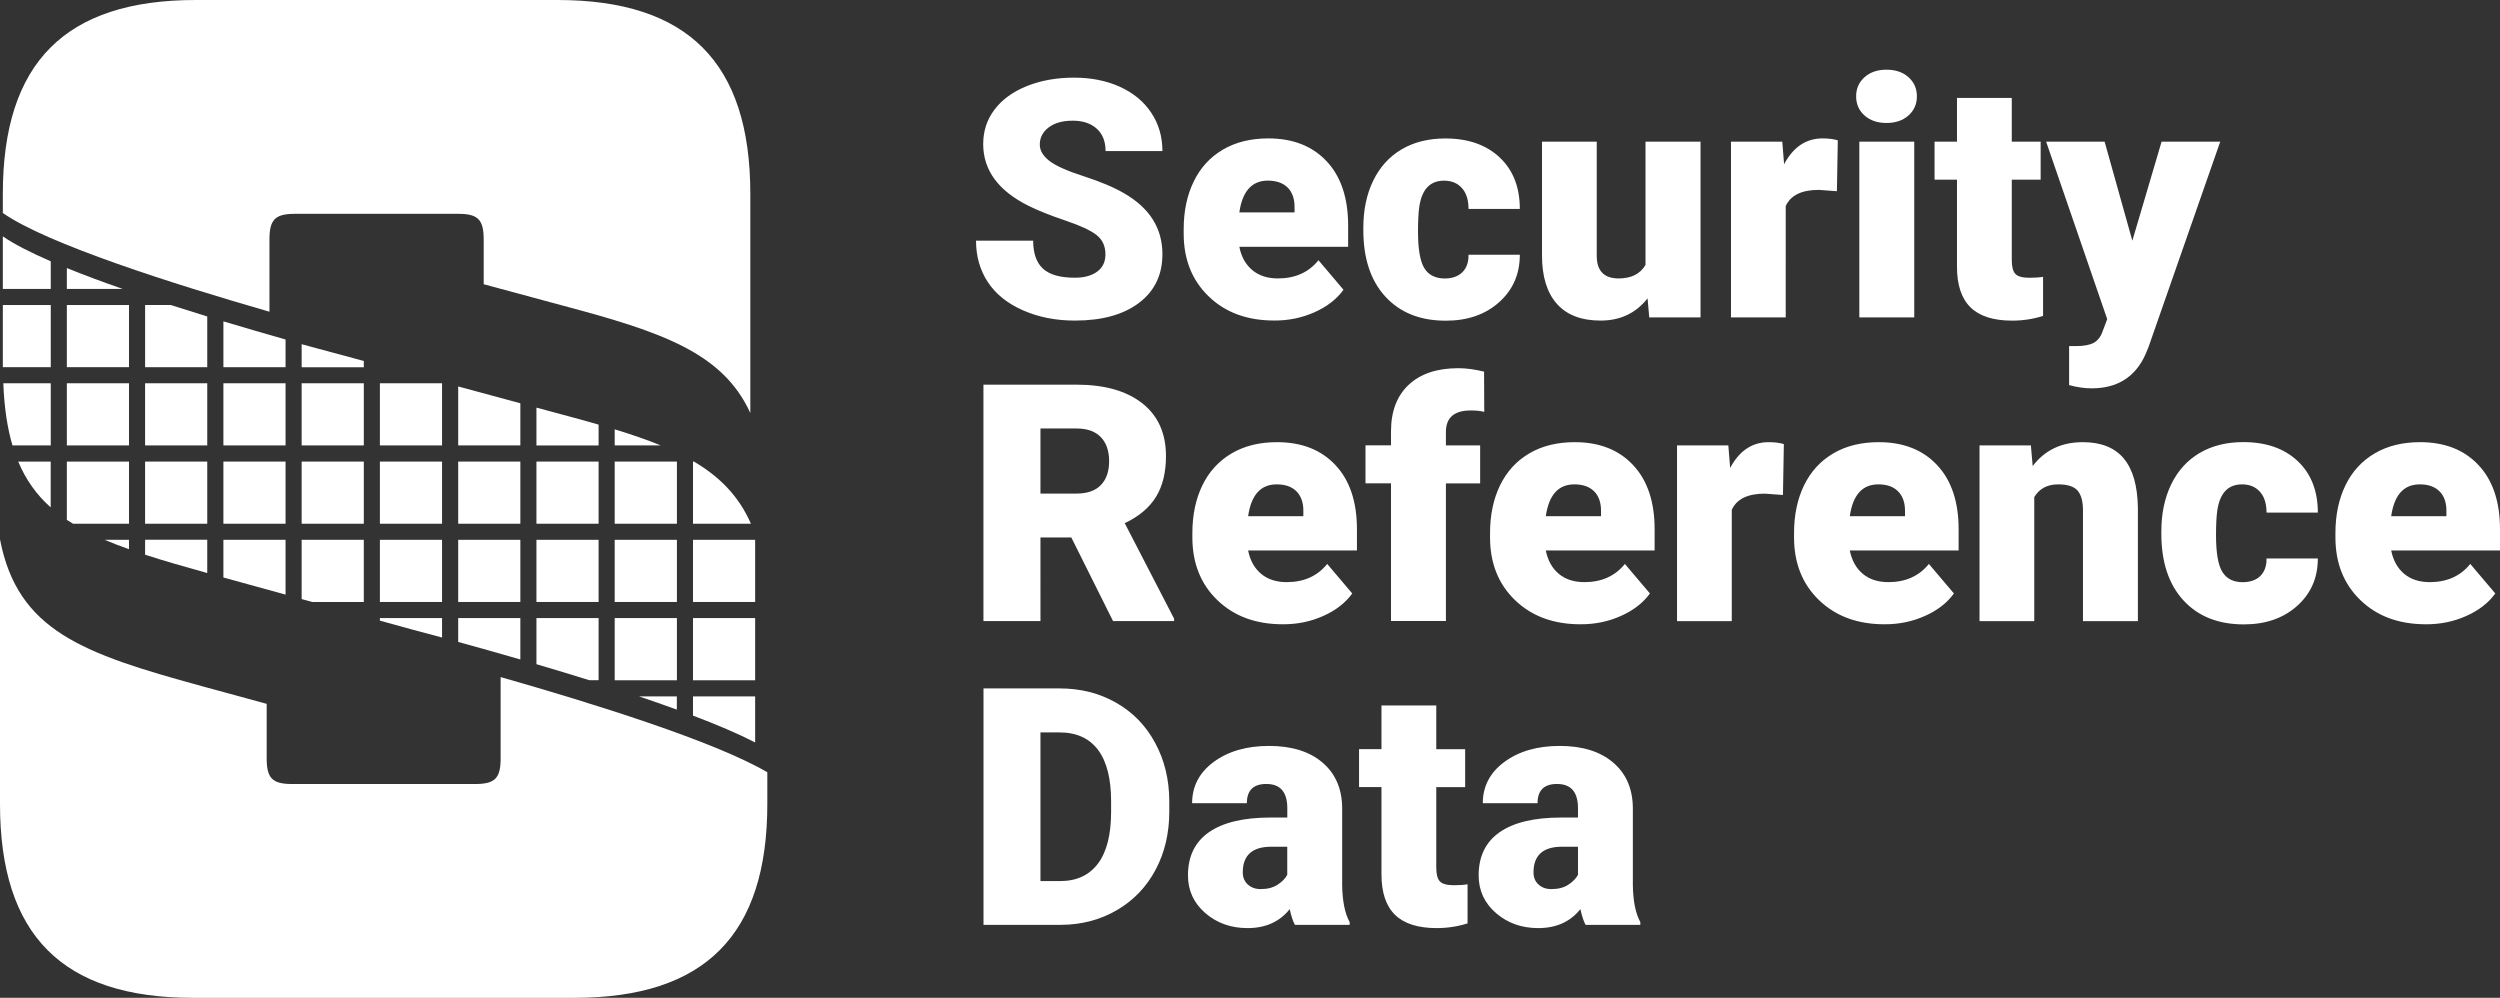 <?xml version="1.0" encoding="utf-8"?>
<!-- Generator: Adobe Illustrator 24.1.0, SVG Export Plug-In . SVG Version: 6.00 Build 0)  -->
<svg version="1.1" id="Layer_1" xmlns="http://www.w3.org/2000/svg" xmlns:xlink="http://www.w3.org/1999/xlink" x="0px" y="0px"
	 viewBox="0 0 414.72 165.52" style="enable-background:new 0 0 414.72 165.52;" xml:space="preserve">
<rect x="0" y="0" width="414.72" height="165.52" fill="#333333" stroke="none"/>
<style type="text/css">
	.st0{fill:#FFFFFF;}
</style>
<g>
	<path class="st0" d="M176.05,153.42c3.39-0.02,6.47-0.83,9.23-2.44c2.76-1.61,4.89-3.83,6.41-6.68c1.52-2.85,2.28-6.07,2.28-9.66
		v-1.8c-0.02-3.56-0.8-6.77-2.36-9.63c-1.55-2.87-3.71-5.08-6.48-6.65c-2.77-1.57-5.88-2.36-9.35-2.36h-12.63v39.22H176.05
		L176.05,153.42z M175.78,121.5c2.78,0,4.9,0.96,6.36,2.88c1.45,1.92,2.18,4.78,2.18,8.57v1.7c0,3.81-0.73,6.68-2.18,8.61
		c-1.46,1.93-3.54,2.9-6.25,2.9h-3.29V121.5H175.78L175.78,121.5z M223.89,153.42v-0.46c-0.79-1.42-1.2-3.47-1.24-6.14v-12.9
		c-0.05-3.16-1.16-5.65-3.31-7.46c-2.15-1.81-5.09-2.72-8.81-2.72c-3.72,0-6.77,0.88-9.17,2.64c-2.4,1.76-3.6,4.05-3.6,6.86h9.08
		c0-2.13,1.08-3.19,3.23-3.19c2.32,0,3.48,1.34,3.48,4.03v1.54h-2.8c-4.45,0-7.85,0.81-10.18,2.42c-2.33,1.62-3.5,4.01-3.5,7.17
		c0,2.51,0.96,4.6,2.88,6.26c1.92,1.66,4.26,2.49,7,2.49c3,0,5.33-1.05,7-3.15c0.25,1.15,0.54,2.02,0.86,2.61H223.89L223.89,153.42z
		 M207,146.73c-0.56-0.51-0.84-1.18-0.84-2.01c0-2.84,1.58-4.26,4.74-4.26h2.64v4.66c-0.32,0.61-0.86,1.16-1.6,1.64
		c-0.75,0.49-1.68,0.73-2.82,0.73C208.27,147.49,207.56,147.24,207,146.73L207,146.73z M229.17,117.02v7.25h-3.72v6.3h3.72v14.47
		c0,3,0.74,5.24,2.24,6.71c1.49,1.47,3.8,2.21,6.92,2.21c1.78,0,3.48-0.26,5.12-0.78v-6.49c-0.61,0.11-1.37,0.16-2.26,0.16
		c-1.17,0-1.95-0.22-2.34-0.65c-0.4-0.43-0.59-1.19-0.59-2.29v-13.33h4.79v-6.3h-4.79v-7.25H229.17L229.17,117.02z M272.11,153.42
		v-0.46c-0.79-1.42-1.2-3.47-1.24-6.14v-12.9c-0.05-3.16-1.16-5.65-3.31-7.46c-2.15-1.81-5.09-2.72-8.81-2.72
		c-3.72,0-6.77,0.88-9.17,2.64c-2.4,1.76-3.6,4.05-3.6,6.86h9.08c0-2.13,1.08-3.19,3.23-3.19c2.32,0,3.48,1.34,3.48,4.03v1.54h-2.8
		c-4.45,0-7.85,0.81-10.18,2.42c-2.33,1.62-3.5,4.01-3.5,7.17c0,2.51,0.96,4.6,2.88,6.26c1.92,1.66,4.26,2.49,7,2.49
		c3,0,5.33-1.05,7-3.15c0.25,1.15,0.54,2.02,0.86,2.61H272.11L272.11,153.42z M255.22,146.73c-0.56-0.51-0.83-1.18-0.83-2.01
		c0-2.84,1.58-4.26,4.74-4.26h2.64v4.66c-0.32,0.61-0.86,1.16-1.6,1.64c-0.74,0.49-1.68,0.73-2.81,0.73
		C256.48,147.49,255.77,147.24,255.22,146.73L255.22,146.73z"/>
	<path class="st0" d="M184.64,103.03h10.13v-0.4l-8.19-15.84c2.35-1.11,4.08-2.57,5.18-4.36c1.11-1.79,1.66-4.06,1.66-6.78
		c0-3.77-1.31-6.68-3.93-8.75c-2.62-2.06-6.26-3.09-10.91-3.09h-15.44v39.22h9.46V89.16h5.12L184.64,103.03L184.64,103.03z
		 M172.6,71.08h5.98c1.78,0,3.12,0.48,4.04,1.44c0.92,0.96,1.37,2.29,1.37,3.98c0,1.69-0.45,3.01-1.36,3.96
		c-0.91,0.94-2.26,1.42-4.05,1.42h-5.98V71.08L172.6,71.08z M219.51,102.18c2.08-0.92,3.68-2.17,4.81-3.73l-4.15-4.9
		c-1.62,2.01-3.86,3.02-6.73,3.02c-1.74,0-3.16-0.47-4.26-1.4c-1.1-0.93-1.81-2.22-2.13-3.85h18.05v-3.53
		c0-4.54-1.18-8.09-3.56-10.63c-2.37-2.54-5.6-3.81-9.7-3.81c-2.91,0-5.42,0.62-7.54,1.87c-2.12,1.25-3.73,3.01-4.84,5.29
		c-1.1,2.28-1.66,4.91-1.66,7.89v0.75c0,4.27,1.38,7.74,4.15,10.41c2.77,2.67,6.39,4,10.86,4
		C215.21,103.57,217.44,103.11,219.51,102.18L219.51,102.18z M215.11,81.55c0.77,0.8,1.14,1.93,1.1,3.38v0.7h-9.16
		c0.5-3.52,2.08-5.28,4.74-5.28C213.23,80.35,214.34,80.75,215.11,81.55L215.11,81.55z M239.86,103.03V80.19h5.68v-6.3h-5.68v-2.24
		c0-2.37,1.37-3.56,4.12-3.56c0.93,0,1.68,0.08,2.24,0.24l-0.03-6.68c-1.55-0.38-2.96-0.57-4.26-0.57c-3.54,0-6.29,0.92-8.24,2.75
		c-1.96,1.83-2.94,4.41-2.94,7.73v2.32h-4.23v6.3h4.23v22.84H239.86L239.86,103.03z M268.89,102.18c2.07-0.92,3.68-2.17,4.81-3.73
		l-4.15-4.9c-1.62,2.01-3.86,3.02-6.73,3.02c-1.74,0-3.16-0.47-4.26-1.4c-1.1-0.93-1.8-2.22-2.13-3.85h18.05v-3.53
		c0-4.54-1.18-8.09-3.56-10.63c-2.37-2.54-5.6-3.81-9.7-3.81c-2.91,0-5.42,0.62-7.54,1.87c-2.12,1.25-3.73,3.01-4.84,5.29
		c-1.1,2.28-1.66,4.91-1.66,7.89v0.75c0,4.27,1.38,7.74,4.15,10.41c2.77,2.67,6.38,4,10.86,4
		C264.58,103.57,266.82,103.11,268.89,102.18L268.89,102.18z M264.49,81.55c0.77,0.8,1.14,1.93,1.1,3.38v0.7h-9.16
		c0.5-3.52,2.08-5.28,4.74-5.28C262.61,80.35,263.71,80.75,264.49,81.55L264.49,81.55z M295.92,73.67
		c-0.72-0.22-1.56-0.32-2.53-0.32c-2.73,0-4.86,1.43-6.38,4.28l-0.3-3.74h-8.51v29.15h9.08V84.58c0.81-1.8,2.64-2.69,5.5-2.69
		l2.99,0.22L295.92,73.67L295.92,73.67z M319.32,102.18c2.08-0.92,3.68-2.17,4.81-3.73l-4.15-4.9c-1.62,2.01-3.86,3.02-6.73,3.02
		c-1.74,0-3.16-0.47-4.26-1.4c-1.1-0.93-1.8-2.22-2.13-3.85h18.05v-3.53c0-4.54-1.18-8.09-3.56-10.63c-2.37-2.54-5.6-3.81-9.7-3.81
		c-2.91,0-5.42,0.62-7.54,1.87c-2.12,1.25-3.73,3.01-4.84,5.29c-1.1,2.28-1.66,4.91-1.66,7.89v0.75c0,4.27,1.38,7.74,4.15,10.41
		c2.77,2.67,6.39,4,10.86,4C315.01,103.57,317.24,103.11,319.32,102.18L319.32,102.18z M314.91,81.55c0.77,0.8,1.14,1.93,1.11,3.38
		v0.7h-9.16c0.5-3.52,2.08-5.28,4.74-5.28C313.04,80.35,314.14,80.75,314.91,81.55L314.91,81.55z M328.38,73.89v29.15h9.08V82.45
		c0.86-1.4,2.18-2.1,3.96-2.1c1.56,0,2.64,0.35,3.23,1.04c0.59,0.69,0.89,1.77,0.89,3.25v18.4h9.11V84.26
		c-0.05-3.65-0.83-6.38-2.33-8.19c-1.5-1.81-3.77-2.72-6.8-2.72c-3.54,0-6.31,1.32-8.32,3.96l-0.3-3.42H328.38L328.38,73.89z
		 M368.66,94.87c-0.7-1.13-1.05-3.16-1.05-6.09c0-1.67,0.06-2.98,0.19-3.93c0.39-3,1.77-4.5,4.12-4.5c1.24,0,2.23,0.4,2.96,1.21
		c0.74,0.81,1.11,1.97,1.11,3.47h8.51c0-3.59-1.11-6.44-3.34-8.54c-2.23-2.1-5.23-3.15-9.02-3.15c-2.8,0-5.23,0.61-7.27,1.82
		c-2.05,1.21-3.61,2.95-4.7,5.2c-1.09,2.25-1.63,4.85-1.63,7.8v0.38c0,4.71,1.22,8.39,3.66,11.05c2.44,2.66,5.78,3.99,10.02,3.99
		c3.61,0,6.56-1.02,8.85-3.07c2.29-2.05,3.43-4.67,3.43-7.87h-8.51c0.02,1.24-0.32,2.2-1.02,2.9c-0.7,0.69-1.69,1.04-2.96,1.04
		C370.47,96.57,369.36,96,368.66,94.87L368.66,94.87z M409.13,102.18c2.07-0.92,3.68-2.17,4.81-3.73l-4.15-4.9
		c-1.62,2.01-3.86,3.02-6.73,3.02c-1.74,0-3.16-0.47-4.26-1.4c-1.1-0.93-1.8-2.22-2.13-3.85h18.05v-3.53
		c0-4.54-1.18-8.09-3.56-10.63c-2.37-2.54-5.6-3.81-9.7-3.81c-2.91,0-5.42,0.62-7.54,1.87c-2.12,1.25-3.73,3.01-4.84,5.29
		c-1.1,2.28-1.66,4.91-1.66,7.89v0.75c0,4.27,1.38,7.74,4.15,10.41c2.77,2.67,6.38,4,10.86,4
		C404.83,103.57,407.06,103.11,409.13,102.18L409.13,102.18z M404.73,81.55c0.77,0.8,1.14,1.93,1.1,3.38v0.7h-9.16
		c0.5-3.52,2.08-5.28,4.74-5.28C402.85,80.35,403.95,80.75,404.73,81.55L404.73,81.55z"/>
	<path class="st0" d="M182.01,45.06c-0.91,0.67-2.14,1.01-3.7,1.01c-2.44,0-4.21-0.5-5.29-1.5c-1.09-1-1.63-2.55-1.63-4.65h-9.48
		c0,2.59,0.65,4.87,1.95,6.86c1.3,1.98,3.24,3.55,5.82,4.69c2.58,1.14,5.45,1.71,8.63,1.71c4.51,0,8.05-0.98,10.64-2.94
		c2.59-1.96,3.88-4.65,3.88-8.08c0-4.29-2.12-7.66-6.36-10.1c-1.74-1.01-3.97-1.94-6.68-2.82c-2.71-0.87-4.61-1.71-5.68-2.53
		c-1.08-0.82-1.62-1.73-1.62-2.73c0-1.15,0.49-2.1,1.47-2.84c0.98-0.75,2.31-1.12,4-1.12c1.67,0,2.99,0.44,3.97,1.32
		c0.98,0.88,1.47,2.12,1.47,3.72h9.43c0-2.39-0.62-4.51-1.86-6.37c-1.24-1.86-2.98-3.29-5.21-4.3c-2.24-1.01-4.76-1.51-7.58-1.51
		c-2.89,0-5.5,0.46-7.81,1.39c-2.32,0.93-4.11,2.22-5.37,3.88c-1.27,1.66-1.9,3.58-1.9,5.75c0,4.36,2.54,7.79,7.62,10.29
		c1.56,0.77,3.57,1.57,6.03,2.4c2.46,0.83,4.18,1.63,5.16,2.4c0.98,0.77,1.47,1.85,1.47,3.23
		C183.37,43.44,182.92,44.39,182.01,45.06L182.01,45.06z M218.06,51.8c2.07-0.92,3.68-2.17,4.81-3.73l-4.15-4.9
		c-1.62,2.01-3.86,3.02-6.74,3.02c-1.74,0-3.16-0.47-4.26-1.4c-1.1-0.93-1.81-2.22-2.13-3.85h18.05V37.4
		c0-4.54-1.18-8.09-3.55-10.63c-2.37-2.54-5.6-3.81-9.7-3.81c-2.91,0-5.42,0.62-7.54,1.87c-2.12,1.25-3.73,3.01-4.83,5.29
		c-1.11,2.28-1.66,4.91-1.66,7.89v0.75c0,4.27,1.38,7.74,4.15,10.41c2.76,2.67,6.38,4,10.86,4
		C213.75,53.19,215.98,52.72,218.06,51.8L218.06,51.8z M213.65,31.16c0.77,0.8,1.14,1.93,1.1,3.38v0.7h-9.16
		c0.5-3.52,2.08-5.28,4.74-5.28C211.78,29.97,212.88,30.37,213.65,31.16L213.65,31.16z M236.28,44.49c-0.7-1.13-1.05-3.16-1.05-6.09
		c0-1.67,0.06-2.98,0.19-3.93c0.39-3,1.77-4.5,4.12-4.5c1.24,0,2.23,0.4,2.96,1.21c0.74,0.81,1.11,1.97,1.11,3.48h8.51
		c0-3.59-1.11-6.44-3.34-8.54c-2.23-2.1-5.24-3.15-9.02-3.15c-2.8,0-5.23,0.61-7.27,1.82c-2.05,1.21-3.61,2.95-4.7,5.2
		c-1.09,2.25-1.63,4.85-1.63,7.8v0.38c0,4.71,1.22,8.39,3.66,11.04c2.44,2.66,5.78,3.99,10.02,3.99c3.61,0,6.56-1.02,8.85-3.07
		c2.29-2.05,3.43-4.67,3.43-7.87h-8.51c0.02,1.24-0.32,2.2-1.02,2.9c-0.7,0.69-1.69,1.04-2.96,1.04
		C238.1,46.18,236.98,45.62,236.28,44.49L236.28,44.49z M273.59,52.65h8.51V23.5h-9.13v20.45c-0.88,1.49-2.36,2.24-4.45,2.24
		c-2.42,0-3.64-1.25-3.64-3.74V23.5h-9.08v18.88c0,3.48,0.82,6.16,2.46,8.01c1.64,1.86,4.06,2.79,7.26,2.79
		c3.27,0,5.86-1.23,7.79-3.69L273.59,52.65L273.59,52.65z M304.87,23.28c-0.72-0.22-1.56-0.32-2.53-0.32
		c-2.73,0-4.86,1.43-6.38,4.28l-0.3-3.74h-8.51v29.15h9.08V34.19c0.81-1.8,2.64-2.69,5.5-2.69l2.99,0.22L304.87,23.28L304.87,23.28z
		 M317.55,23.5h-9.11v29.15h9.11V23.5L317.55,23.5z M309.31,19.16c0.93,0.83,2.15,1.24,3.64,1.24c1.49,0,2.7-0.41,3.64-1.24
		c0.93-0.83,1.4-1.89,1.4-3.18c0-1.29-0.47-2.35-1.4-3.18c-0.93-0.83-2.15-1.24-3.64-1.24c-1.49,0-2.7,0.41-3.64,1.24
		c-0.93,0.83-1.4,1.89-1.4,3.18C307.91,17.28,308.38,18.34,309.31,19.16L309.31,19.16z M324.64,16.25v7.25h-3.72v6.3h3.72v14.47
		c0,3,0.74,5.24,2.24,6.71c1.49,1.47,3.8,2.21,6.92,2.21c1.78,0,3.48-0.26,5.12-0.78v-6.49c-0.61,0.11-1.37,0.16-2.26,0.16
		c-1.17,0-1.95-0.22-2.34-0.65c-0.4-0.43-0.59-1.19-0.59-2.29V29.8h4.79v-6.3h-4.79v-7.25H324.64L324.64,16.25z M349.13,23.5h-9.7
		l10.13,29.44l-0.73,1.94c-0.32,0.95-0.82,1.61-1.49,1.98c-0.67,0.37-1.65,0.55-2.92,0.55h-1.18v6.47c1.31,0.36,2.56,0.54,3.74,0.54
		c4.27,0,7.26-1.89,8.94-5.66l0.51-1.24l11.88-34.02h-9.73l-4.85,16.43L349.13,23.5L349.13,23.5z"/>
	<path class="st0" d="M127.29,133.37v-5.26c-8.78-5.15-29.1-11.48-44.24-15.79v13.48c0,3.31-0.94,4.26-4.24,4.26H48.47
		c-3.29,0-4.23-0.95-4.23-4.26v-9.04l-10.85-2.96C13.75,108.41,2.93,104.66,0,89.48v43.89c0,21.75,10.35,32.16,32,32.16h63.29
		C116.94,165.52,127.29,155.12,127.29,133.37L127.29,133.37z"/>
	<path class="st0" d="M115.11,76.57h-0.15v10.31h9.61C122.57,82.33,119.43,79.11,115.11,76.57L115.11,76.57z"/>
	<path class="st0" d="M101.97,73.89h7.64c-2.32-0.95-4.85-1.82-7.64-2.67V73.89L101.97,73.89z"/>
	<path class="st0" d="M99.3,73.89v-3.45c-1.88-0.54-3.82-1.08-5.89-1.63l-4.42-1.19v6.28H99.3L99.3,73.89z"/>
	<polygon class="st0" points="86.32,73.89 86.32,66.9 76.01,64.11 76.01,73.89 86.32,73.89 	"/>
	<path class="st0" d="M60.35,60.91v-1.03l-0.12-0.03c-2-0.53-4.59-1.22-7.57-2.04l-2.62-0.71v3.82H60.35L60.35,60.91z"/>
	<path class="st0" d="M47.37,56.32c-3.23-0.92-6.72-1.93-10.31-3.01v7.6h10.31V56.32L47.37,56.32z"/>
	<path class="st0" d="M34.38,60.91V52.5c-2.01-0.62-4.03-1.25-6.05-1.9h-4.26v10.31H34.38L34.38,60.91z"/>
	<path class="st0" d="M11.09,47.93h9.26c-3.3-1.15-6.43-2.31-9.26-3.46V47.93L11.09,47.93z"/>
	<path class="st0" d="M8.42,47.93v-4.58c-3.31-1.44-6.08-2.84-7.95-4.14v8.72H8.42L8.42,47.93z"/>
	<path class="st0" d="M8.42,76.57H3.02c1.29,3.07,3.08,5.55,5.39,7.6V76.57L8.42,76.57z"/>
	<path class="st0" d="M8.42,63.58H0.55c0.15,4,0.66,7.4,1.52,10.31h6.35V63.58L8.42,63.58z"/>
	<polygon class="st0" points="8.42,50.6 0.47,50.6 0.47,60.91 8.42,60.91 8.42,50.6 	"/>
	<polygon class="st0" points="11.09,60.91 21.4,60.91 21.4,50.6 11.09,50.6 11.09,60.91 	"/>
	<polygon class="st0" points="21.4,63.58 11.09,63.58 11.09,73.89 21.4,73.89 21.4,63.58 	"/>
	<path class="st0" d="M11.09,76.57v9.68c0.33,0.22,0.69,0.42,1.03,0.63h9.28V76.57H11.09L11.09,76.57z"/>
	<path class="st0" d="M21.4,89.55h-4.03c1.27,0.54,2.61,1.06,4.03,1.56V89.55L21.4,89.55z"/>
	<polygon class="st0" points="24.07,73.89 34.38,73.89 34.38,63.58 24.07,63.58 24.07,73.89 	"/>
	<polygon class="st0" points="34.38,76.57 24.07,76.57 24.07,86.88 34.38,86.88 34.38,76.57 	"/>
	<path class="st0" d="M24.07,89.55v2.47c3.12,1.01,6.52,1.99,10.28,3.03l0.03,0.01v-5.52H24.07L24.07,89.55z"/>
	<polygon class="st0" points="37.06,89.55 37.06,95.8 47.37,98.64 47.37,89.55 37.06,89.55 	"/>
	<polygon class="st0" points="47.37,76.57 37.06,76.57 37.06,86.88 47.37,86.88 47.37,76.57 	"/>
	<polygon class="st0" points="37.06,73.89 47.37,73.89 47.37,63.58 37.06,63.58 37.06,73.89 	"/>
	<polygon class="st0" points="50.04,73.89 60.35,73.89 60.35,63.58 50.04,63.58 50.04,73.89 	"/>
	<polygon class="st0" points="60.35,76.57 50.04,76.57 50.04,86.88 60.35,86.88 60.35,76.57 	"/>
	<polygon class="st0" points="50.04,89.55 50.04,99.38 51.78,99.86 60.35,99.86 60.35,89.55 50.04,89.55 	"/>
	<polygon class="st0" points="73.33,89.55 63.02,89.55 63.02,99.86 73.33,99.86 73.33,89.55 	"/>
	<polygon class="st0" points="63.02,73.89 73.33,73.89 73.33,63.58 63.02,63.58 63.02,73.89 	"/>
	<polygon class="st0" points="73.33,76.57 63.02,76.57 63.02,86.88 73.33,86.88 73.33,76.57 	"/>
	<path class="st0" d="M63.02,102.53v0.43l5.53,1.52c1.31,0.34,2.94,0.78,4.78,1.28v-3.23H63.02L63.02,102.53z"/>
	<polygon class="st0" points="76.01,86.88 86.32,86.88 86.32,76.57 76.01,76.57 76.01,86.88 	"/>
	<polygon class="st0" points="86.32,89.55 76.01,89.55 76.01,99.86 86.32,99.86 86.32,89.55 	"/>
	<path class="st0" d="M76.01,102.53v3.96c3.06,0.84,6.56,1.82,10.31,2.91v-6.87H76.01L76.01,102.53z"/>
	<polygon class="st0" points="88.99,86.88 99.3,86.88 99.3,76.57 88.99,76.57 88.99,86.88 	"/>
	<polygon class="st0" points="99.3,89.55 88.99,89.55 88.99,99.86 99.3,99.86 99.3,89.55 	"/>
	<path class="st0" d="M88.99,102.53v7.65c2.86,0.84,5.81,1.74,8.77,2.66h1.54v-10.31H88.99L88.99,102.53z"/>
	<polygon class="st0" points="112.29,102.53 101.97,102.53 101.97,112.85 112.29,112.85 112.29,102.53 	"/>
	<polygon class="st0" points="101.97,86.88 112.29,86.88 112.29,76.57 101.97,76.57 101.97,86.88 	"/>
	<polygon class="st0" points="112.29,89.55 101.97,89.55 101.97,99.86 112.29,99.86 112.29,89.55 	"/>
	<path class="st0" d="M112.29,115.52H106c2.16,0.73,4.25,1.46,6.28,2.2V115.52L112.29,115.52z"/>
	<path class="st0" d="M114.96,115.52v3.19c3.98,1.51,7.51,3.01,10.31,4.45v-7.64H114.96L114.96,115.52z"/>
	<polygon class="st0" points="125.27,102.53 114.96,102.53 114.96,112.85 125.27,112.85 125.27,102.53 	"/>
	<polygon class="st0" points="114.96,99.86 125.27,99.86 125.27,89.55 114.96,89.55 114.96,99.86 	"/>
	<path class="st0" d="M124.47,68.52V32.16c0-21.75-10.35-32.16-32-32.16h-60c-21.65,0-32,10.4-32,32.16v3.17
		C7.79,40.46,28.69,47.1,44.7,51.71V39.73c0-3.31,0.94-4.26,4.24-4.26H76c3.29,0,4.24,0.95,4.24,4.26v7.42l13.18,3.56
		C109.75,55.06,119.91,58.5,124.47,68.52L124.47,68.52z"/>
</g>
</svg>
